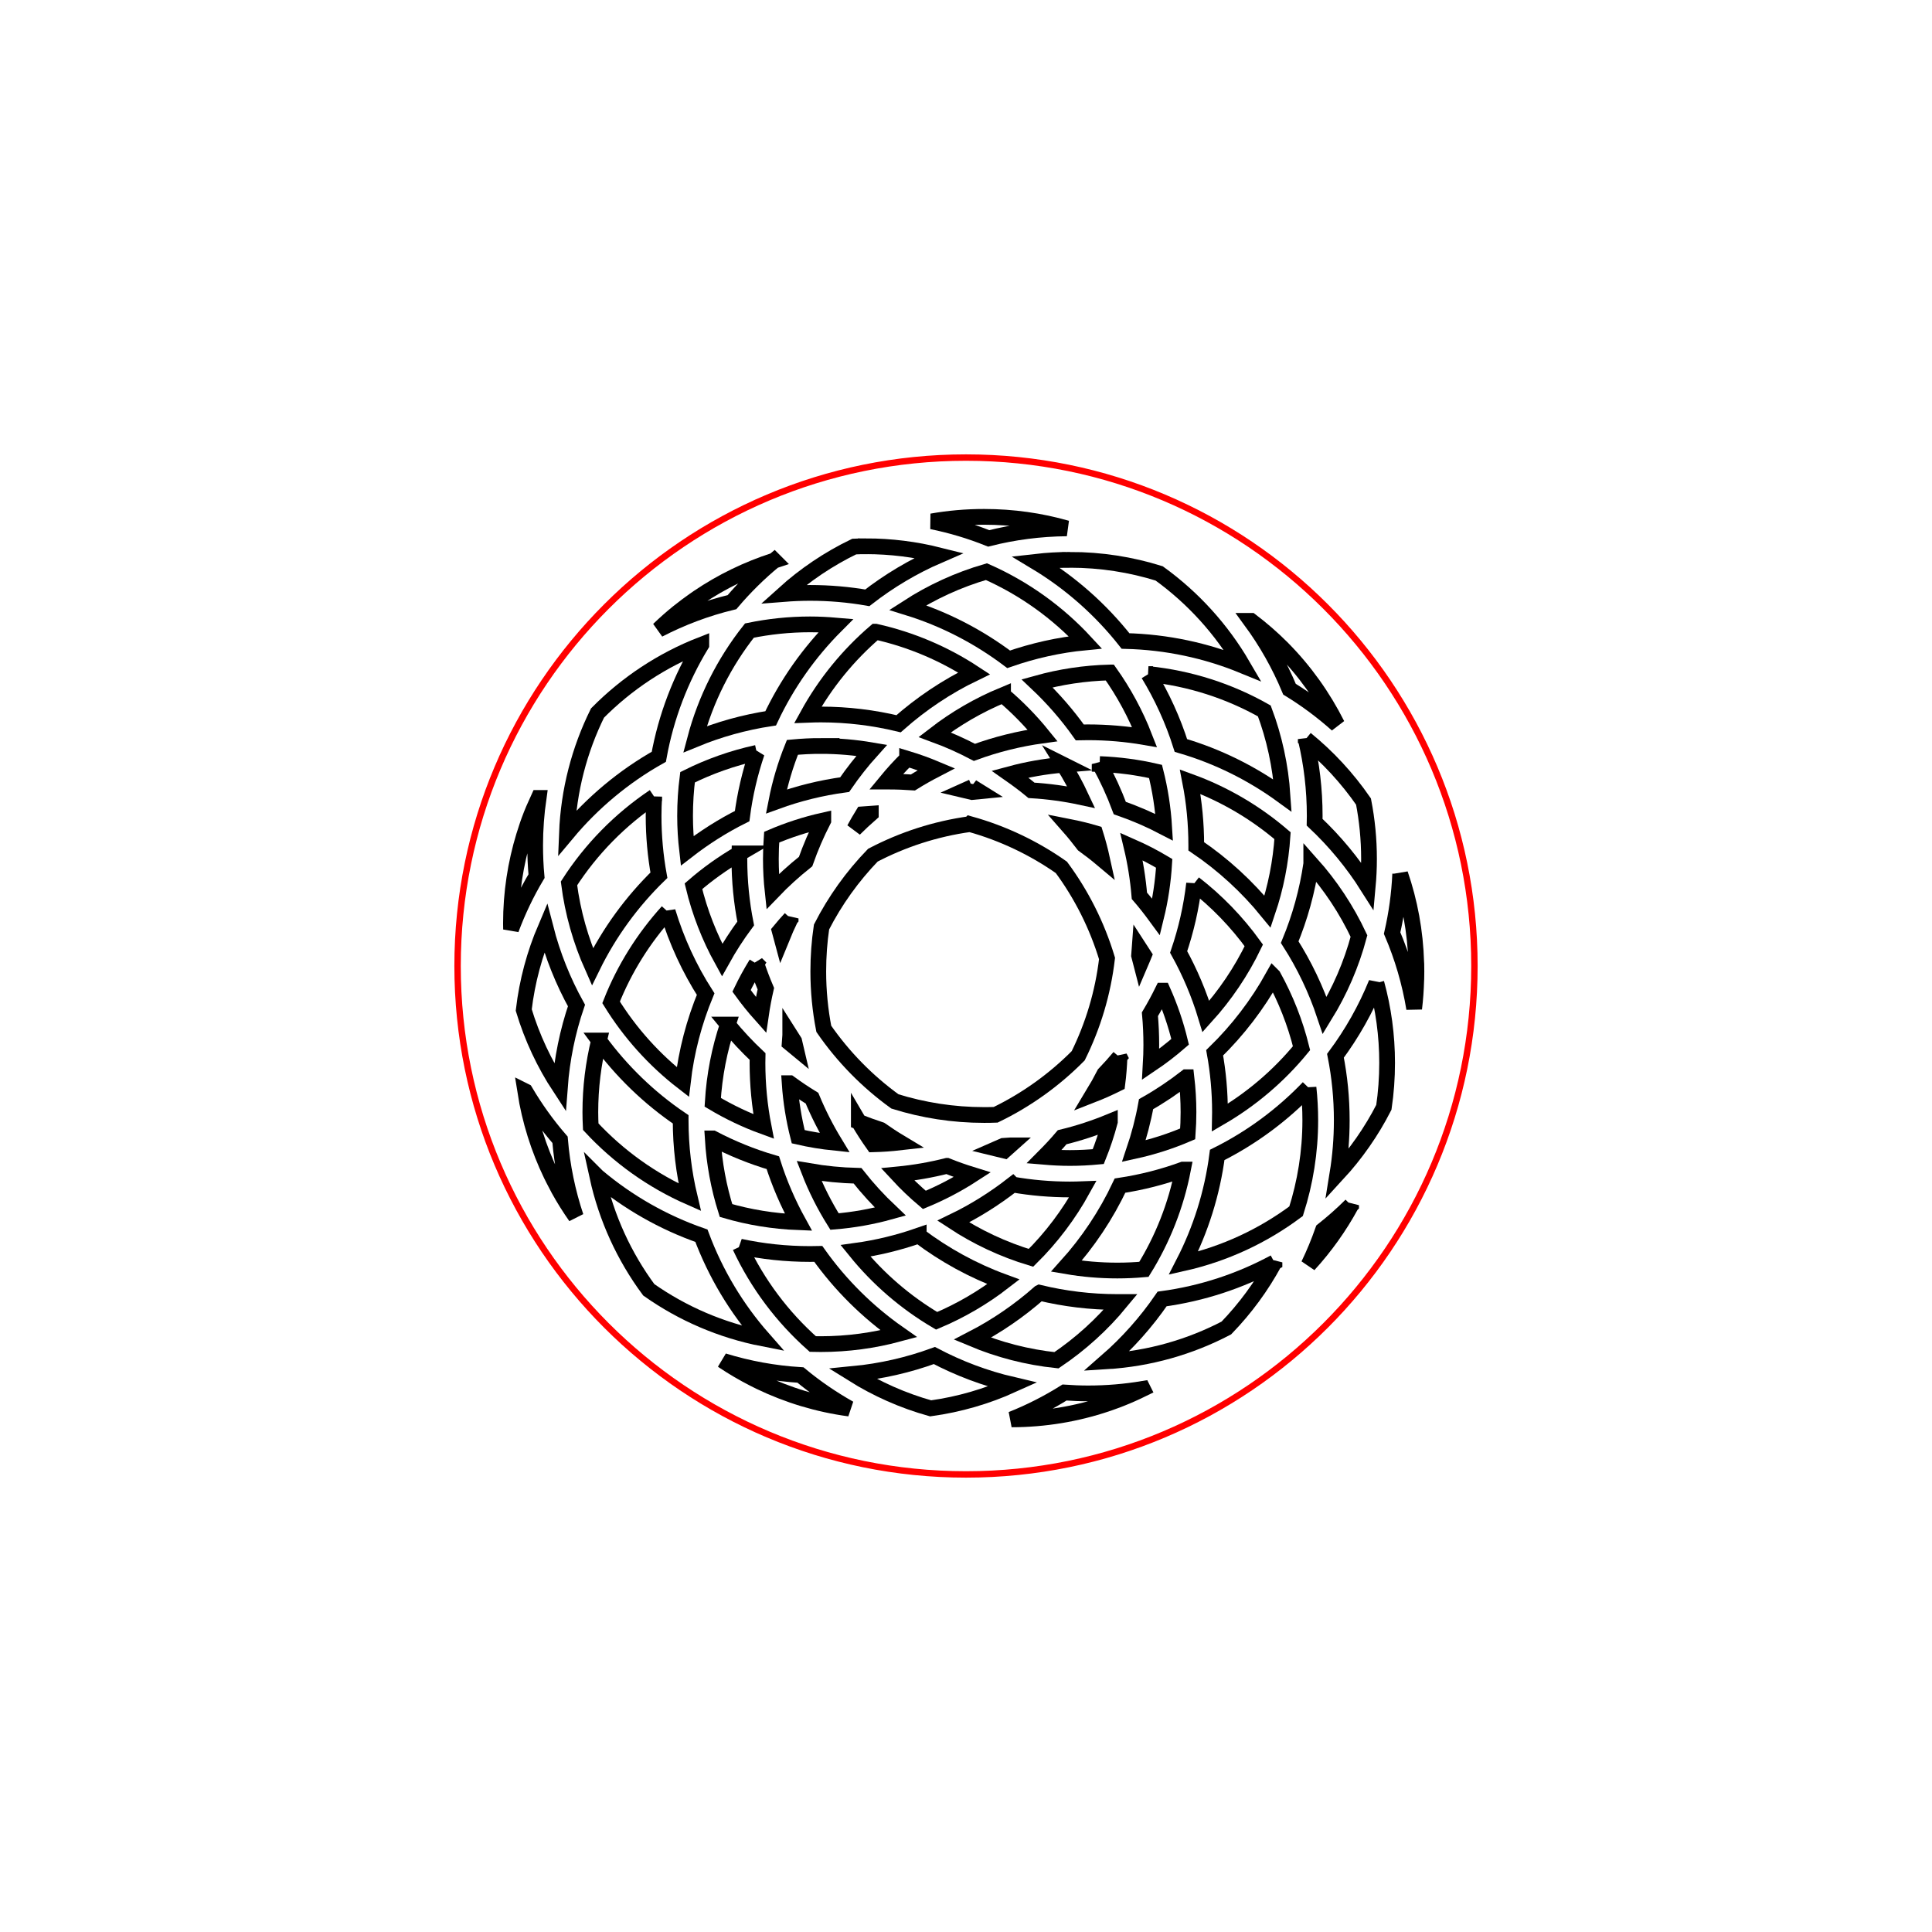 <?xml version="1.0" encoding="UTF-8" standalone="no"?>
<!-- Created with Inkscape (http://www.inkscape.org/) -->

<svg
   xmlns:dc="http://purl.org/dc/elements/1.1/"
   xmlns:cc="http://creativecommons.org/ns#"
   xmlns:rdf="http://www.w3.org/1999/02/22-rdf-syntax-ns#"
   xmlns:svg="http://www.w3.org/2000/svg"
   xmlns="http://www.w3.org/2000/svg"
   xmlns:sodipodi="http://sodipodi.sourceforge.net/DTD/sodipodi-0.dtd"
   xmlns:inkscape="http://www.inkscape.org/namespaces/inkscape"
   width="85.041mm"
   height="85.041mm"
   viewBox="0 0 301.326 301.326"
   id="svg4142"
   version="1.1"
   inkscape:version="0.91pre4 r13712"
   sodipodi:docname="pendent_more_rotating_circles.svg">
  <defs
     id="defs4144" />
  <sodipodi:namedview
     id="base"
     pagecolor="#ffffff"
     bordercolor="#666666"
     borderopacity="1.0"
     inkscape:pageopacity="0.0"
     inkscape:pageshadow="2"
     inkscape:zoom="1.4"
     inkscape:cx="98.756289"
     inkscape:cy="61.627984"
     inkscape:document-units="mm"
     inkscape:current-layer="g4297-5-9"
     showgrid="false"
     fit-margin-top="20"
     fit-margin-left="20"
     fit-margin-bottom="20"
     fit-margin-right="20"
     inkscape:window-width="1920"
     inkscape:window-height="1017"
     inkscape:window-x="1912"
     inkscape:window-y="-8"
     inkscape:window-maximized="1" />
  <g
     inkscape:label="Layer 1"
     inkscape:groupmode="layer"
     id="layer1"
     transform="translate(-186.48,-78.842)">
    <g
       transform="translate(-183.611,10.075)"
       id="g4457-1-5">
      <path
         style="fill:none;stroke:#ff0000;stroke-opacity:1"
         d="m 600.051,219.43 c 0,43.795 -35.502,79.297 -79.297,79.297 -43.795,0 -79.297,-35.502 -79.297,-79.297 0,-43.795 35.502,-79.297 79.297,-79.297 43.795,0 79.297,35.502 79.297,79.297 z"
         id="path5426-4-9-3-9"
         inkscape:connector-curvature="0"
         sodipodi:nodetypes="sssss" />
      <g
         id="g4297-5-9"
         transform="translate(-1.265,5.062)">
        <g
           id="g5944"
           transform="matrix(0.491,0,0,0.491,-92.874,776.005)">
          <path
             id="path5940"
             d="m 1258.094,-1286.536 c 9.107,0 17.912,1.264 26.25,3.656 -8.551,0.08 -16.867,1.18 -24.813,3.188 -5.782,-2.319 -11.825,-4.14 -18.062,-5.406 5.399,-0.953 10.952,-1.438 16.625,-1.438 z"
             style="overflow:hidden;fill:none;stroke:#000000;stroke-width:5"
             inkscape:connector-curvature="0" />
          <path
             id="path5938"
             d="m 1220.469,-1277.192 c 8.029,0 15.835,1 23.281,2.875 -8.191,3.537 -15.828,8.095 -22.781,13.5 -5.906,-1.031 -11.987,-1.562 -18.188,-1.562 -2.804,0 -5.595,0.128 -8.344,0.344 6.669,-6.025 14.194,-11.109 22.375,-15.062 1.219,-0.046 2.426,-0.094 3.656,-0.094 z"
             style="overflow:hidden;fill:none;stroke:#000000;stroke-width:5"
             inkscape:connector-curvature="0" />
          <path
             id="path5936"
             d="m 1285.344,-1272.88 c 9.872,0 19.392,1.518 28.344,4.312 10.755,7.775 19.819,17.739 26.531,29.25 -11.525,-4.726 -24.068,-7.463 -37.219,-7.781 -7.884,-10.01 -17.561,-18.563 -28.531,-25.156 3.57,-0.407 7.197,-0.625 10.875,-0.625 z"
             style="overflow:hidden;fill:none;stroke:#000000;stroke-width:5"
             inkscape:connector-curvature="0" />
          <path
             id="path5934"
             d="m 1191.406,-1272.661 c -4.849,3.992 -9.343,8.431 -13.406,13.219 -8.188,1.98 -16,4.945 -23.312,8.719 1.989,-1.91 4.039,-3.736 6.188,-5.469 0.906,-0.712 1.826,-1.434 2.75,-2.125 0.753,-0.563 1.511,-1.115 2.281,-1.656 0.473,-0.34 0.96,-0.666 1.438,-1 7.351,-4.966 15.443,-8.921 24.062,-11.688 z"
             style="overflow:hidden;fill:none;stroke:#000000;stroke-width:5"
             inkscape:connector-curvature="0" />
          <path
             id="path5932"
             d="m 1258.812,-1269.13 c 11.98,5.292 22.668,12.982 31.438,22.469 -8.465,0.811 -16.618,2.674 -24.375,5.375 -9.555,-7.196 -20.366,-12.824 -32.062,-16.438 7.641,-4.94 16.061,-8.811 25,-11.406 z"
             style="overflow:hidden;fill:none;stroke:#000000;stroke-width:5"
             inkscape:connector-curvature="0" />
          <path
             id="path5930"
             d="m 1342.844,-1253.505 c 3.413,2.599 6.659,5.409 9.687,8.438 0.136,0.134 0.271,0.271 0.406,0.406 6.961,7.045 12.783,15.19 17.281,24.125 -4.686,-4.175 -9.743,-7.959 -15.125,-11.25 -3.222,-7.756 -7.353,-15.033 -12.25,-21.719 z"
             style="overflow:hidden;fill:none;stroke:#000000;stroke-width:5"
             inkscape:connector-curvature="0" />
          <path
             id="path5928"
             d="m 1202.781,-1252.38 c 2.768,0 5.51,0.143 8.219,0.375 -8.489,8.514 -15.539,18.459 -20.719,29.469 -8.38,1.273 -16.425,3.525 -24.031,6.656 3.373,-12.763 9.325,-24.469 17.281,-34.531 6.214,-1.278 12.658,-1.969 19.25,-1.969 z"
             style="overflow:hidden;fill:none;stroke:#000000;stroke-width:5"
             inkscape:connector-curvature="0" />
          <path
             id="path5926"
             d="m 1223.594,-1250.067 c 11.335,2.532 21.906,7.067 31.312,13.25 -8.752,4.213 -16.802,9.637 -24,16 -7.926,-1.912 -16.206,-2.938 -24.719,-2.938 -1.37,0 -2.737,0.042 -4.094,0.094 5.538,-10.049 12.848,-18.996 21.5,-26.406 z"
             style="overflow:hidden;fill:none;stroke:#000000;stroke-width:5"
             inkscape:connector-curvature="0" />
          <path
             id="path5924"
             d="m 1168.25,-1245.911 c -6.526,10.757 -11.184,22.761 -13.5,35.594 -11.151,6.278 -21.038,14.554 -29.188,24.312 0.542,-13.679 3.987,-26.622 9.719,-38.219 9.274,-9.364 20.475,-16.812 32.969,-21.688 z"
             style="overflow:hidden;fill:none;stroke:#000000;stroke-width:5"
             inkscape:connector-curvature="0" />
          <path
             id="path5922"
             d="m 1297.969,-1237.098 c 0.01,-3e-4 0.021,3e-4 0.031,0 4.481,6.317 8.217,13.203 11.062,20.531 -5.837,-1.006 -11.844,-1.531 -17.969,-1.531 -0.875,0 -1.755,0.01 -2.625,0.031 -4.001,-5.639 -8.553,-10.855 -13.563,-15.594 7.364,-2.048 15.095,-3.236 23.063,-3.438 z"
             style="overflow:hidden;fill:none;stroke:#000000;stroke-width:5"
             inkscape:connector-curvature="0" />
          <path
             id="path5920"
             d="m 1310.281,-1236.598 c 13.275,1.371 25.732,5.454 36.813,11.719 3.168,8.451 5.149,17.478 5.781,26.875 -9.648,-7.032 -20.537,-12.475 -32.281,-15.906 -2.541,-8.028 -6.023,-15.623 -10.313,-22.688 z"
             style="overflow:hidden;fill:none;stroke:#000000;stroke-width:5"
             inkscape:connector-curvature="0" />
          <path
             id="path5918"
             d="m 1264.094,-1229.942 c 4.579,3.874 8.788,8.18 12.562,12.844 -7.504,1.032 -14.745,2.845 -21.656,5.375 -4.054,-2.132 -8.279,-4.029 -12.625,-5.625 6.604,-5.102 13.898,-9.356 21.719,-12.594 z"
             style="overflow:hidden;fill:none;stroke:#000000;stroke-width:5"
             inkscape:connector-curvature="0" />
          <path
             id="path5916"
             d="m 1360.25,-1215.942 c 7.02,5.698 13.191,12.392 18.344,19.844 1.145,5.896 1.75,11.988 1.75,18.219 0,2.96 -0.141,5.891 -0.406,8.781 -4.745,-7.512 -10.437,-14.374 -16.875,-20.438 0.012,-0.664 0.031,-1.333 0.031,-2 0,-8.4 -0.981,-16.577 -2.844,-24.406 z"
             style="overflow:hidden;fill:none;stroke:#000000;stroke-width:5"
             inkscape:connector-curvature="0" />
          <path
             id="path5914"
             d="m 1206.188,-1213.755 c 5.52,0 10.925,0.471 16.188,1.375 -3.099,3.44 -5.966,7.077 -8.594,10.906 -7.514,1.017 -14.765,2.824 -21.687,5.344 1.157,-5.947 2.883,-11.693 5.094,-17.188 2.962,-0.278 5.966,-0.438 9,-0.438 z"
             style="overflow:hidden;fill:none;stroke:#000000;stroke-width:5"
             inkscape:connector-curvature="0" />
          <path
             id="path5912"
             d="m 1185.875,-1211.567 c -2.179,6.438 -3.761,13.164 -4.656,20.094 -6.21,3.095 -12.033,6.817 -17.469,11.031 -0.424,-3.64 -0.656,-7.34 -0.656,-11.094 0,-4.164 0.262,-8.259 0.781,-12.281 6.902,-3.439 14.269,-6.067 22,-7.75 z"
             style="overflow:hidden;fill:none;stroke:#000000;stroke-width:5"
             inkscape:connector-curvature="0" />
          <path
             id="path5910"
             d="m 1233.625,-1209.723 c 3.169,0.955 6.261,2.076 9.281,3.344 -2.546,1.318 -5.018,2.704 -7.437,4.219 -2.464,-0.173 -4.961,-0.281 -7.469,-0.281 -0.344,0 -0.688,0 -1.031,0 2.09,-2.541 4.318,-4.971 6.656,-7.281 z"
             style="overflow:hidden;fill:none;stroke:#000000;stroke-width:5"
             inkscape:connector-curvature="0" />
          <path
             id="path5908"
             d="m 1294.781,-1208.005 c 6.07,0.233 12.024,1.024 17.75,2.344 1.451,5.712 2.387,11.646 2.75,17.719 -4.512,-2.359 -9.226,-4.401 -14.094,-6.094 -1.8,-4.829 -3.946,-9.506 -6.406,-13.969 z"
             style="overflow:hidden;fill:none;stroke:#000000;stroke-width:5"
             inkscape:connector-curvature="0" />
          <path
             id="path5906"
             d="m 1283.312,-1207.786 c 2.068,3.297 3.936,6.729 5.594,10.281 -5.133,-1.106 -10.399,-1.831 -15.781,-2.156 -2.196,-1.819 -4.472,-3.518 -6.812,-5.156 5.488,-1.479 11.166,-2.496 17,-2.969 z"
             style="overflow:hidden;fill:none;stroke:#000000;stroke-width:5"
             inkscape:connector-curvature="0" />
          <path
             id="path5904"
             d="m 1323.531,-1202.411 c 10.839,3.939 20.755,9.793 29.344,17.156 -0.548,8.382 -2.168,16.476 -4.75,24.125 -6.494,-7.968 -14.121,-14.976 -22.656,-20.75 3e-4,-0.104 0,-0.208 0,-0.312 0,-6.917 -0.661,-13.675 -1.938,-20.219 z"
             style="overflow:hidden;fill:none;stroke:#000000;stroke-width:5"
             inkscape:connector-curvature="0" />
          <path
             id="path5902"
             d="m 1254.281,-1200.692 c 0.736,0.433 1.464,0.892 2.188,1.344 -0.744,0.072 -1.479,0.132 -2.219,0.219 -0.746,-0.192 -1.498,-0.387 -2.25,-0.562 0.753,-0.34 1.518,-0.679 2.281,-1 z"
             style="overflow:hidden;fill:none;stroke:#000000;stroke-width:5"
             inkscape:connector-curvature="0" />
          <path
             id="path5900"
             d="m 1153.281,-1197.661 c -0.116,2.026 -0.187,4.07 -0.187,6.125 0,6.432 0.58,12.731 1.687,18.844 -8.604,8.373 -15.784,18.196 -21.125,29.094 -3.685,-8.277 -6.252,-17.177 -7.437,-26.5 7.038,-10.942 16.271,-20.314 27.062,-27.562 z"
             style="overflow:hidden;fill:none;stroke:#000000;stroke-width:5"
             inkscape:connector-curvature="0" />
          <path
             id="path5898"
             d="m 1116.562,-1197.255 c -0.706,4.918 -1.094,9.949 -1.094,15.062 0,3.294 0.141,6.565 0.437,9.781 -3.186,5.347 -5.886,11.001 -8.094,16.906 -0.012,-0.628 -0.031,-1.244 -0.031,-1.875 0,-9.7 1.455,-19.06 4.156,-27.875 0.039,-0.126 0.085,-0.249 0.125,-0.375 0.313,-1.007 0.623,-2.007 0.969,-3 0.16,-0.472 0.336,-0.936 0.5,-1.406 0.899,-2.456 1.94,-4.863 3.031,-7.219 z"
             style="overflow:hidden;fill:none;stroke:#000000;stroke-width:5"
             inkscape:connector-curvature="0" />
          <path
             id="path5896"
             d="m 1222.094,-1192.255 c -1.805,1.575 -3.557,3.213 -5.25,4.906 0.867,-1.599 1.764,-3.176 2.719,-4.719 0.837,-0.074 1.688,-0.136 2.531,-0.188 z"
             style="overflow:hidden;fill:none;stroke:#000000;stroke-width:5"
             inkscape:connector-curvature="0" />
          <path
             id="path5894"
             d="m 1207,-1190.098 c -2.158,4.194 -4.039,8.564 -5.625,13.062 -3.698,2.943 -7.202,6.124 -10.469,9.531 -0.37,-3.407 -0.562,-6.87 -0.562,-10.375 0,-2.323 0.086,-4.625 0.25,-6.906 5.248,-2.251 10.721,-4.03 16.406,-5.312 z"
             style="overflow:hidden;fill:none;stroke:#000000;stroke-width:5"
             inkscape:connector-curvature="0" />
          <path
             id="path5892"
             d="m 1253.594,-1188.942 c 10.519,2.937 20.324,7.622 29.031,13.75 6.386,8.636 11.32,18.41 14.5,28.938 -1.282,10.985 -4.454,21.394 -9.156,30.906 -7.57,7.644 -16.423,14.018 -26.219,18.75 -1.218,0.046 -2.427,0.062 -3.656,0.062 -9.872,0 -19.392,-1.518 -28.344,-4.312 -8.78,-6.347 -16.427,-14.145 -22.594,-23.062 -1.145,-5.896 -1.75,-11.988 -1.75,-18.219 0,-4.8 0.344,-9.517 1.031,-14.125 4.298,-8.415 9.811,-16.081 16.312,-22.812 9.458,-4.944 19.849,-8.358 30.844,-9.875 z"
             style="overflow:hidden;fill:none;stroke:#000000;stroke-width:5"
             inkscape:connector-curvature="0" />
          <path
             id="path5890"
             d="m 1285.062,-1188.067 c 2.822,0.553 5.586,1.234 8.312,2.031 0.851,2.693 1.576,5.428 2.188,8.219 -1.91,-1.607 -3.884,-3.124 -5.906,-4.594 -1.476,-1.933 -2.99,-3.832 -4.594,-5.656 z"
             style="overflow:hidden;fill:none;stroke:#000000;stroke-width:5"
             inkscape:connector-curvature="0" />
          <path
             id="path5888"
             d="m 1304.906,-1181.817 c 3.581,1.576 7.042,3.355 10.375,5.344 -0.347,5.828 -1.212,11.533 -2.562,17.031 -1.691,-2.307 -3.443,-4.561 -5.313,-6.719 -0.442,-5.346 -1.287,-10.568 -2.5,-15.656 z"
             style="overflow:hidden;fill:none;stroke:#000000;stroke-width:5"
             inkscape:connector-curvature="0" />
          <path
             id="path5886"
             d="m 1180.375,-1179.63 c -0.01,0.581 -0.031,1.167 -0.031,1.75 0,7.017 0.687,13.868 2,20.5 -2.746,3.698 -5.252,7.576 -7.5,11.625 -4.016,-7.287 -7.095,-15.143 -9.094,-23.438 4.521,-3.928 9.415,-7.411 14.625,-10.438 z"
             style="overflow:hidden;fill:none;stroke:#000000;stroke-width:5"
             inkscape:connector-curvature="0" />
          <path
             id="path5884"
             d="m 1362,-1176.317 c 6.098,6.834 11.223,14.547 15.156,22.938 -2.4,9.018 -6.099,17.497 -10.875,25.25 -2.764,-8.279 -6.498,-16.096 -11.125,-23.312 3.25,-7.86 5.583,-16.19 6.844,-24.875 z"
             style="overflow:hidden;fill:none;stroke:#000000;stroke-width:5"
             inkscape:connector-curvature="0" />
          <path
             id="path5882"
             d="m 1390.25,-1173.098 c 3.047,8.841 4.801,18.289 5.094,28.094 0,0.146 0.027,0.291 0.031,0.438 0.013,0.81 0.031,1.624 0.031,2.438 0,0.82 -0.011,1.623 -0.031,2.438 0,0.146 -0.028,0.292 -0.031,0.438 -0.09,3.002 -0.294,5.98 -0.656,8.906 -1.382,-8.367 -3.764,-16.394 -7,-23.969 1.393,-6.076 2.275,-12.354 2.562,-18.781 z"
             style="overflow:hidden;fill:none;stroke:#000000;stroke-width:5"
             inkscape:connector-curvature="0" />
          <path
             id="path5880"
             d="m 1324.781,-1170.036 c 7.227,5.592 13.614,12.21 18.969,19.625 -3.978,8.271 -9.128,15.864 -15.219,22.594 -2.168,-7.184 -5.081,-14.056 -8.656,-20.5 2.364,-6.94 4.041,-14.21 4.906,-21.719 z"
             style="overflow:hidden;fill:none;stroke:#000000;stroke-width:5"
             inkscape:connector-curvature="0" />
          <path
             id="path5878"
             d="m 1157.562,-1161.161 c 2.823,9.355 6.9,18.166 12.062,26.219 -3.63,8.779 -6.122,18.149 -7.25,27.938 -9.026,-6.984 -16.759,-15.569 -22.781,-25.312 4.228,-10.713 10.37,-20.448 17.969,-28.844 z"
             style="overflow:hidden;fill:none;stroke:#000000;stroke-width:5"
             inkscape:connector-curvature="0" />
          <path
             id="path5876"
             d="m 1196.625,-1158.973 c -1.025,2.107 -1.99,4.255 -2.875,6.438 -0.224,-0.812 -0.422,-1.617 -0.625,-2.438 1.123,-1.372 2.304,-2.693 3.5,-4 z"
             style="overflow:hidden;fill:none;stroke:#000000;stroke-width:5"
             inkscape:connector-curvature="0" />
          <path
             id="path5874"
             d="m 1118.781,-1155.942 c 2.237,8.697 5.556,16.954 9.813,24.625 -2.811,8.254 -4.612,16.966 -5.281,26 -4.929,-7.51 -8.814,-15.774 -11.469,-24.562 1.068,-9.154 3.457,-17.893 6.937,-26.062 z"
             style="overflow:hidden;fill:none;stroke:#000000;stroke-width:5"
             inkscape:connector-curvature="0" />
          <path
             id="path5872"
             d="m 1307.469,-1149.505 c 0.473,0.721 0.953,1.453 1.406,2.188 -0.311,0.788 -0.669,1.535 -1,2.312 -0.189,-0.733 -0.359,-1.461 -0.562,-2.188 0.074,-0.768 0.099,-1.54 0.156,-2.312 z"
             style="overflow:hidden;fill:none;stroke:#000000;stroke-width:5"
             inkscape:connector-curvature="0" />
          <path
             id="path5870"
             d="m 1185.75,-1144.598 c 0.901,2.697 1.891,5.343 3,7.938 -0.629,2.743 -1.153,5.524 -1.562,8.344 -2.182,-2.445 -4.234,-4.994 -6.156,-7.656 1.427,-2.967 3.002,-5.839 4.719,-8.625 z"
             style="overflow:hidden;fill:none;stroke:#000000;stroke-width:5"
             inkscape:connector-curvature="0" />
          <path
             id="path5868"
             d="m 1349.938,-1140.63 c 3.925,7.122 6.967,14.787 8.969,22.875 -7.222,8.826 -16.02,16.303 -25.937,22.062 0.01,-0.581 0.031,-1.167 0.031,-1.75 0,-6.432 -0.58,-12.731 -1.688,-18.844 7.333,-7.136 13.619,-15.331 18.625,-24.344 z"
             style="overflow:hidden;fill:none;stroke:#000000;stroke-width:5"
             inkscape:connector-curvature="0" />
          <path
             id="path5866"
             d="m 1382.688,-1138.442 c 2.228,8.069 3.406,16.566 3.406,25.344 0,4.8 -0.344,9.517 -1.031,14.125 -3.947,7.729 -8.928,14.831 -14.75,21.156 0.903,-5.541 1.375,-11.235 1.375,-17.031 0,-7.017 -0.687,-13.868 -2,-20.5 5.25,-7.07 9.643,-14.816 13,-23.094 z"
             style="overflow:hidden;fill:none;stroke:#000000;stroke-width:5"
             inkscape:connector-curvature="0" />
          <path
             id="path5864"
             d="m 1314.812,-1136.036 c 2.312,5.193 4.174,10.616 5.531,16.25 -2.966,2.576 -6.073,4.959 -9.344,7.156 0.116,-2.026 0.188,-4.07 0.188,-6.125 0,-3.293 -0.141,-6.565 -0.438,-9.781 1.456,-2.444 2.805,-4.933 4.062,-7.5 z"
             style="overflow:hidden;fill:none;stroke:#000000;stroke-width:5"
             inkscape:connector-curvature="0" />
          <path
             id="path5862"
             d="m 1176.656,-1125.255 c 2.926,3.591 6.1,6.983 9.469,10.156 -0.012,0.664 -0.031,1.333 -0.031,2 0,6.917 0.661,13.675 1.937,20.219 -5.657,-2.056 -11.059,-4.646 -16.156,-7.688 0.51,-8.581 2.142,-16.869 4.781,-24.688 z"
             style="overflow:hidden;fill:none;stroke:#000000;stroke-width:5"
             inkscape:connector-curvature="0" />
          <path
             id="path5860"
             d="m 1196.5,-1121.88 c 0.408,0.646 0.828,1.301 1.25,1.938 0.159,0.74 0.325,1.485 0.5,2.219 -0.663,-0.538 -1.289,-1.101 -1.938,-1.656 0.054,-0.833 0.112,-1.673 0.188,-2.5 z"
             style="overflow:hidden;fill:none;stroke:#000000;stroke-width:5"
             inkscape:connector-curvature="0" />
          <path
             id="path5858"
             d="m 1135.75,-1120.192 c 7.151,9.754 15.908,18.246 25.938,25.031 -3e-4,0.104 0,0.208 0,0.312 0,8.413 1.006,16.597 2.875,24.438 -11.979,-5.272 -22.659,-12.941 -31.438,-22.406 -0.074,-1.537 -0.125,-3.069 -0.125,-4.625 0,-7.838 0.96,-15.464 2.75,-22.75 z"
             style="overflow:hidden;fill:none;stroke:#000000;stroke-width:5"
             inkscape:connector-curvature="0" />
          <path
             id="path5856"
             d="m 1301.094,-1114.942 c -0.113,2.854 -0.328,5.685 -0.688,8.469 -2.535,1.263 -5.124,2.432 -7.781,3.469 1.302,-2.146 2.507,-4.319 3.656,-6.562 1.662,-1.734 3.272,-3.53 4.813,-5.375 z"
             style="overflow:hidden;fill:none;stroke:#000000;stroke-width:5"
             inkscape:connector-curvature="0" />
          <path
             id="path5854"
             d="m 1322.344,-1108.536 c 0.423,3.641 0.656,7.34 0.656,11.094 0,2.323 -0.086,4.625 -0.25,6.906 -5.459,2.341 -11.164,4.178 -17.094,5.469 1.631,-4.82 2.954,-9.801 3.875,-14.906 4.495,-2.531 8.759,-5.42 12.813,-8.562 z"
             style="overflow:hidden;fill:none;stroke:#000000;stroke-width:5"
             inkscape:connector-curvature="0" />
          <path
             id="path5852"
             d="m 1196.312,-1106.63 c 2.293,1.672 4.665,3.265 7.094,4.75 2.046,4.924 4.447,9.644 7.188,14.156 -3.927,-0.405 -7.793,-1.037 -11.563,-1.906 -1.394,-5.488 -2.327,-11.177 -2.719,-17 z"
             style="overflow:hidden;fill:none;stroke:#000000;stroke-width:5"
             inkscape:connector-curvature="0" />
          <path
             id="path5850"
             d="m 1361.125,-1105.223 c 0.37,3.407 0.562,6.87 0.562,10.375 0,10.07 -1.597,19.767 -4.5,28.875 -10.474,7.821 -22.602,13.528 -35.781,16.5 5.424,-10.545 9.136,-22.131 10.719,-34.375 10.883,-5.423 20.67,-12.689 29,-21.375 z"
             style="overflow:hidden;fill:none;stroke:#000000;stroke-width:5"
             inkscape:connector-curvature="0" />
          <path
             id="path5848"
             d="m 1112.312,-1104.067 c 3.229,5.466 6.929,10.635 11.062,15.406 0.7,8.463 2.412,16.632 5,24.406 -1.971,-2.809 -3.806,-5.729 -5.469,-8.75 -0.055,-0.102 -0.101,-0.21 -0.156,-0.312 -0.507,-0.929 -0.992,-1.865 -1.469,-2.812 -0.245,-0.479 -0.478,-0.955 -0.719,-1.438 -3.971,-8.242 -6.798,-17.146 -8.25,-26.5 z"
             style="overflow:hidden;fill:none;stroke:#000000;stroke-width:5"
             inkscape:connector-curvature="0" />
          <path
             id="path5846"
             d="m 1298.031,-1094.411 c -1.004,3.797 -2.241,7.499 -3.687,11.094 -2.962,0.278 -5.966,0.438 -9,0.438 -2.768,0 -5.51,-0.143 -8.219,-0.375 1.992,-1.998 3.923,-4.067 5.75,-6.219 5.219,-1.262 10.274,-2.928 15.156,-4.938 z"
             style="overflow:hidden;fill:none;stroke:#000000;stroke-width:5"
             inkscape:connector-curvature="0" />
          <path
             id="path5844"
             d="m 1218.281,-1094.348 c 2.273,0.932 4.588,1.757 6.938,2.531 1.991,1.393 4.037,2.745 6.125,4 -2.784,0.317 -5.617,0.522 -8.469,0.594 -1.631,-2.299 -3.169,-4.681 -4.594,-7.125 z"
             style="overflow:hidden;fill:none;stroke:#000000;stroke-width:5"
             inkscape:connector-curvature="0" />
          <path
             id="path5842"
             d="m 1171.875,-1089.098 c 6.04,3.158 12.434,5.773 19.094,7.719 2.091,6.607 4.834,12.937 8.125,18.906 -7.954,-0.305 -15.664,-1.575 -23,-3.719 -2.304,-7.291 -3.744,-14.973 -4.219,-22.906 z"
             style="overflow:hidden;fill:none;stroke:#000000;stroke-width:5"
             inkscape:connector-curvature="0" />
          <path
             id="path5840"
             d="m 1266.438,-1086.88 c -0.626,0.566 -1.265,1.139 -1.906,1.688 -0.826,-0.185 -1.651,-0.356 -2.469,-0.562 0.714,-0.308 1.419,-0.645 2.125,-0.969 0.749,-0.043 1.506,-0.098 2.25,-0.156 z"
             style="overflow:hidden;fill:none;stroke:#000000;stroke-width:5"
             inkscape:connector-curvature="0" />
          <path
             id="path5838"
             d="m 1246.281,-1080.38 c 2.625,1.053 5.307,2.002 8.031,2.844 -4.787,3.095 -9.892,5.763 -15.219,7.969 -2.982,-2.522 -5.819,-5.227 -8.469,-8.094 5.347,-0.512 10.574,-1.435 15.656,-2.719 z"
             style="overflow:hidden;fill:none;stroke:#000000;stroke-width:5"
             inkscape:connector-curvature="0" />
          <path
             id="path5836"
             d="m 1321.25,-1079.192 c -2.223,11.427 -6.484,22.122 -12.406,31.688 -2.779,0.244 -5.595,0.375 -8.438,0.375 -5.52,0 -10.925,-0.471 -16.187,-1.375 6.856,-7.61 12.619,-16.216 17.031,-25.594 6.917,-1.051 13.596,-2.763 20,-5.094 z"
             style="overflow:hidden;fill:none;stroke:#000000;stroke-width:5"
             inkscape:connector-curvature="0" />
          <path
             id="path5834"
             d="m 1202.5,-1078.723 c 5.013,0.864 10.145,1.374 15.375,1.5 3.185,4.044 6.671,7.842 10.406,11.375 -5.711,1.588 -11.628,2.663 -17.719,3.156 -3.166,-5.047 -5.879,-10.406 -8.062,-16.031 z"
             style="overflow:hidden;fill:none;stroke:#000000;stroke-width:5"
             inkscape:connector-curvature="0" />
          <path
             id="path5832"
             d="m 1135.219,-1077.005 c 9.687,8.152 20.857,14.568 33.062,18.812 4.508,12.094 11.164,23.143 19.531,32.656 -13.28,-2.602 -25.578,-7.958 -36.25,-15.469 -7.796,-10.542 -13.441,-22.753 -16.344,-36 z"
             style="overflow:hidden;fill:none;stroke:#000000;stroke-width:5"
             inkscape:connector-curvature="0" />
          <path
             id="path5830"
             d="m 1267.156,-1074.442 c 5.906,1.031 11.987,1.562 18.188,1.562 1.37,0 2.737,-0.042 4.094,-0.094 -4.435,8.047 -9.984,15.404 -16.469,21.812 -8.836,-2.662 -17.143,-6.572 -24.688,-11.531 6.731,-3.24 13.035,-7.21 18.875,-11.75 z"
             style="overflow:hidden;fill:none;stroke:#000000;stroke-width:5"
             inkscape:connector-curvature="0" />
          <path
             id="path5828"
             d="m 1374.656,-1067.88 c -3.723,6.866 -8.265,13.224 -13.5,18.938 1.73,-3.554 3.236,-7.235 4.563,-11 3.121,-2.483 6.121,-5.121 8.937,-7.938 z"
             style="overflow:hidden;fill:none;stroke:#000000;stroke-width:5"
             inkscape:connector-curvature="0" />
          <path
             id="path5826"
             d="m 1237.312,-1058.223 c 8.133,6.126 17.178,11.115 26.906,14.688 -6.461,4.992 -13.59,9.164 -21.219,12.375 -9.876,-5.81 -18.61,-13.358 -25.781,-22.219 6.939,-0.954 13.656,-2.603 20.094,-4.844 z"
             style="overflow:hidden;fill:none;stroke:#000000;stroke-width:5"
             inkscape:connector-curvature="0" />
          <path
             id="path5824"
             d="m 1180.562,-1054.723 c 7.162,1.543 14.595,2.344 22.219,2.344 0.875,0 1.755,-0.01 2.625,-0.031 6.996,9.86 15.655,18.441 25.563,25.375 -7.902,2.13 -16.207,3.281 -24.781,3.281 -0.851,0 -1.685,-0.01 -2.531,-0.031 -9.662,-8.577 -17.565,-19.09 -23.094,-30.938 z"
             style="overflow:hidden;fill:none;stroke:#000000;stroke-width:5"
             inkscape:connector-curvature="0" />
          <path
             id="path5822"
             d="m 1350.312,-1049.723 c -4.135,7.647 -9.291,14.641 -15.281,20.844 -11.495,6.009 -24.373,9.755 -38.031,10.594 6.677,-5.825 12.597,-12.486 17.625,-19.812 12.761,-1.727 24.81,-5.741 35.688,-11.625 z"
             style="overflow:hidden;fill:none;stroke:#000000;stroke-width:5"
             inkscape:connector-curvature="0" />
          <path
             id="path5820"
             d="m 1275.688,-1040.067 c 7.926,1.912 16.206,2.938 24.719,2.938 0.344,0 0.688,0 1.031,0 -5.847,7.112 -12.722,13.338 -20.375,18.5 -9.374,-0.983 -18.327,-3.336 -26.688,-6.844 7.716,-3.993 14.861,-8.891 21.312,-14.594 z"
             style="overflow:hidden;fill:none;stroke:#000000;stroke-width:5"
             inkscape:connector-curvature="0" />
          <path
             id="path5818"
             d="m 1242.281,-1020.13 c 7.75,4.076 16.071,7.238 24.813,9.281 -8.121,3.672 -16.855,6.239 -26,7.5 -8.812,-2.46 -17.108,-6.168 -24.688,-10.906 9.014,-0.87 17.674,-2.872 25.875,-5.875 z"
             style="overflow:hidden;fill:none;stroke:#000000;stroke-width:5"
             inkscape:connector-curvature="0" />
          <path
             id="path5816"
             d="m 1175.312,-1018.38 c 7.802,2.398 15.978,3.926 24.438,4.438 4.831,4.002 10.029,7.56 15.531,10.656 -10.072,-1.348 -19.652,-4.283 -28.469,-8.531 -0.695,-0.34 -1.374,-0.681 -2.062,-1.031 -3.258,-1.669 -6.411,-3.511 -9.438,-5.531 z"
             style="overflow:hidden;fill:none;stroke:#000000;stroke-width:5"
             inkscape:connector-curvature="0" />
          <path
             id="ellipse4-13"
             d="m 1308.5,-1009.536 c -2.277,1.118 -4.594,2.157 -6.969,3.094 -0.429,0.162 -0.85,0.342 -1.281,0.5 -0.061,0.023 -0.127,0.04 -0.188,0.062 -0.833,0.304 -1.66,0.618 -2.5,0.906 -0.135,0.046 -0.271,0.079 -0.406,0.125 -0.084,0.029 -0.166,0.065 -0.25,0.094 -9.454,3.17 -19.575,4.893 -30.094,4.906 5.889,-2.344 11.504,-5.208 16.812,-8.531 2.464,0.173 4.961,0.281 7.469,0.281 5.928,0 11.746,-0.494 17.406,-1.438 z"
             style="overflow:hidden;fill:none;stroke:#000000;stroke-width:5"
             inkscape:connector-curvature="0" />
        </g>
      </g>
    </g>
  </g>
</svg>
